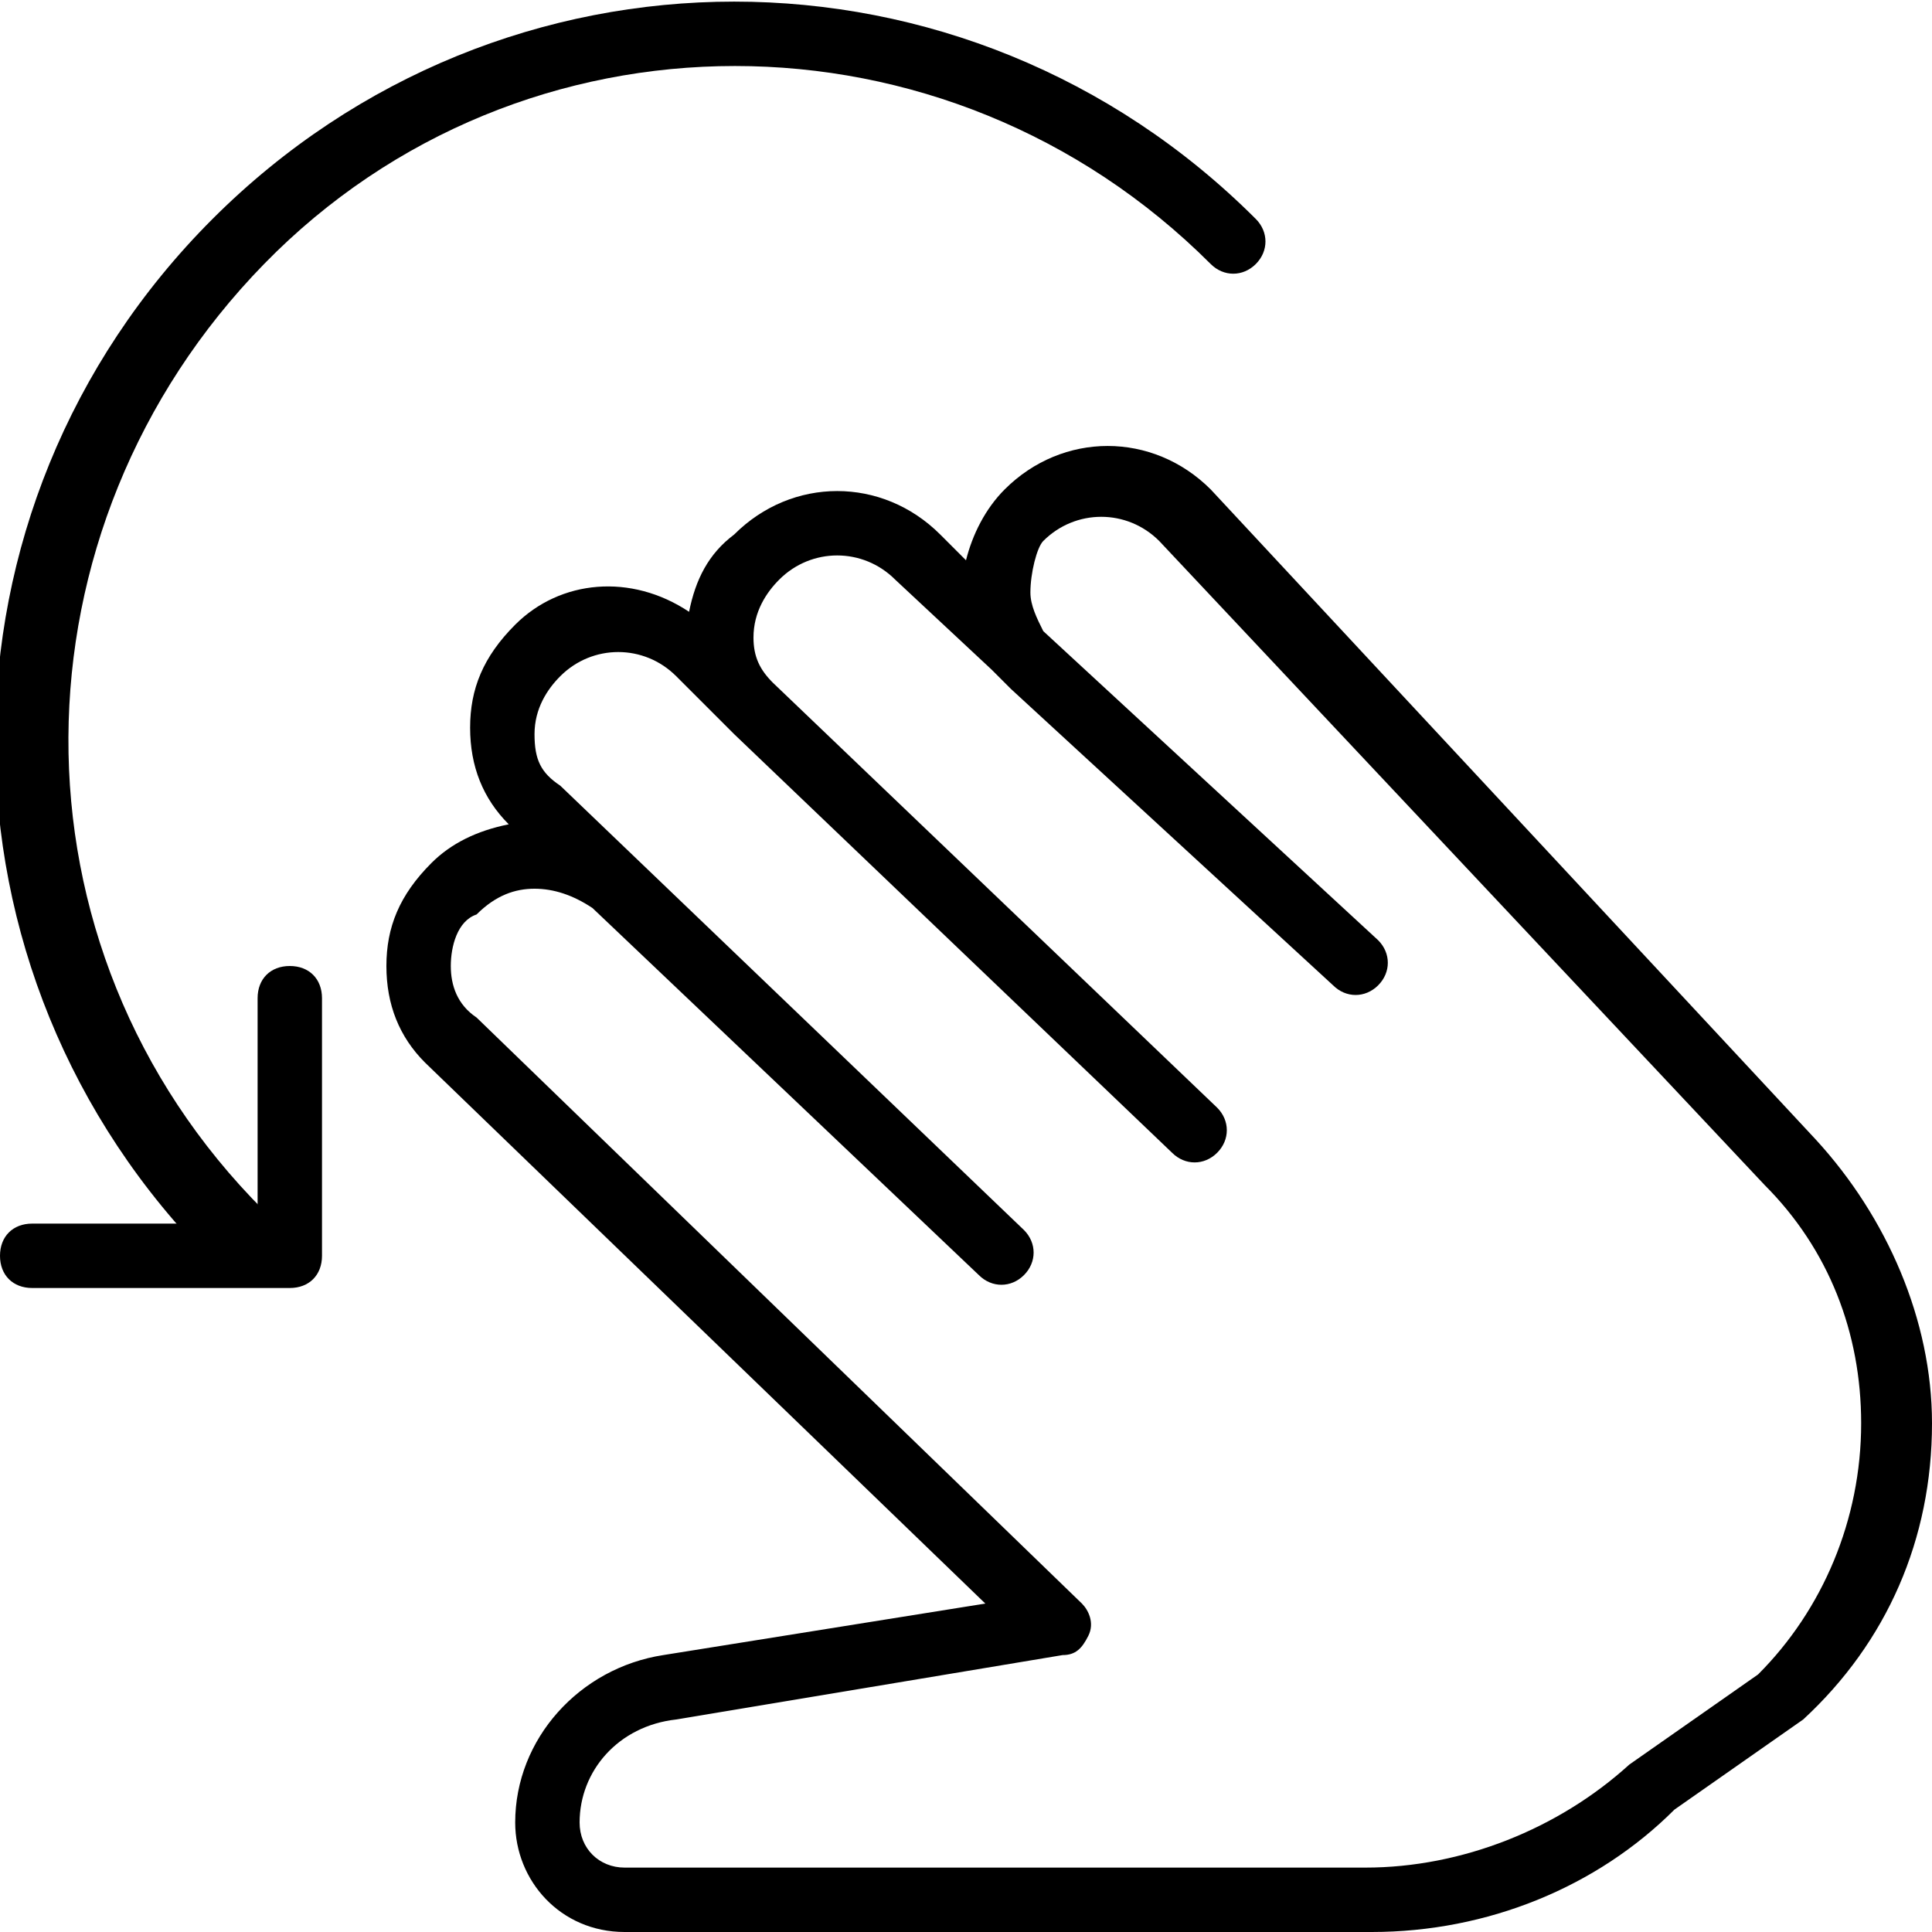 <?xml version="1.0" encoding="utf-8"?>
<!-- Generator: Adobe Illustrator 19.0.0, SVG Export Plug-In . SVG Version: 6.00 Build 0)  -->
<svg version="1.1" id="Layer_1" xmlns="http://www.w3.org/2000/svg" xmlns:xlink="http://www.w3.org/1999/xlink" x="0px" y="0px"
	 viewBox="0 0 30 30" style="enable-background:new 0 0 30 30;" xml:space="preserve">
<g>
	<g>
		<path d="M3.7,19.7c-0.1,0-0.3,0-0.4-0.1c-4.5-4.5-4.5-11.7,0-16.2c4.5-4.5,11.7-4.5,16.2,0c0.2,0.2,0.2,0.5,0,0.7s-0.5,0.2-0.7,0
			C14.7,0,8.1,0,4.1,4.1S0,14.7,4.1,18.8c0.2,0.2,0.2,0.5,0,0.7C4,19.6,3.8,19.7,3.7,19.7z"/>
	</g>
	<g>
		<path d="M4.5,20h-4C0.2,20,0,19.8,0,19.5S0.2,19,0.5,19H4v-3.5C4,15.2,4.2,15,4.5,15S5,15.2,5,15.5v4C5,19.8,4.8,20,4.5,20z"/>
	</g>
	<g>
		<g>
			<path d="M21.3,30H9.7c-1,0-1.7-0.8-1.7-1.7c0-1.3,1-2.4,2.3-2.6l5-0.8l-8.7-8.4C6.2,16.1,6,15.6,6,15s0.2-1.1,0.7-1.6
				c0.3-0.3,0.7-0.5,1.2-0.6c-0.4-0.4-0.6-0.9-0.6-1.5c0-0.6,0.2-1.1,0.7-1.6C8.7,9,9.8,8.9,10.7,9.5C10.8,9,11,8.6,11.4,8.3
				c0.9-0.9,2.3-0.9,3.2,0L15,8.7c0.1-0.4,0.3-0.8,0.6-1.1c0.9-0.9,2.3-0.9,3.2,0l9.4,10.1c1.1,1.2,1.8,2.8,1.8,4.4
				c0,1.8-0.7,3.4-2,4.6l-2,1.4C24.8,29.3,23.1,30,21.3,30z M8.3,13.8c-0.3,0-0.6,0.1-0.9,0.4C7.1,14.3,7,14.7,7,15
				c0,0.3,0.1,0.6,0.4,0.8l9.4,9.1c0.1,0.1,0.2,0.3,0.1,0.5s-0.2,0.3-0.4,0.3l-6,1C9.6,26.8,9,27.5,9,28.3C9,28.7,9.3,29,9.7,29
				h11.5c1.5,0,3-0.6,4.1-1.6l2-1.4c1-1,1.6-2.4,1.6-3.9c0-1.4-0.5-2.7-1.5-3.7l-9.4-10c-0.5-0.5-1.3-0.5-1.8,0
				C16.1,8.5,16,8.9,16,9.2c0,0.2,0.1,0.4,0.2,0.6l5.2,4.8c0.2,0.2,0.2,0.5,0,0.7c-0.2,0.2-0.5,0.2-0.7,0l-5-4.6
				c-0.1-0.1-0.2-0.2-0.3-0.3L13.9,9c-0.5-0.5-1.3-0.5-1.8,0c-0.2,0.2-0.4,0.5-0.4,0.9c0,0.3,0.1,0.5,0.3,0.7l6.9,6.6
				c0.2,0.2,0.2,0.5,0,0.7c-0.2,0.2-0.5,0.2-0.7,0l-6.8-6.5c0,0-0.1-0.1-0.1-0.1l-0.8-0.8c-0.5-0.5-1.3-0.5-1.8,0
				c-0.2,0.2-0.4,0.5-0.4,0.9s0.1,0.6,0.4,0.8l7.2,6.9c0.2,0.2,0.2,0.5,0,0.7s-0.5,0.2-0.7,0l-6-5.7C8.9,13.9,8.6,13.8,8.3,13.8z"/>
		</g>
	</g>
</g>
</svg>
